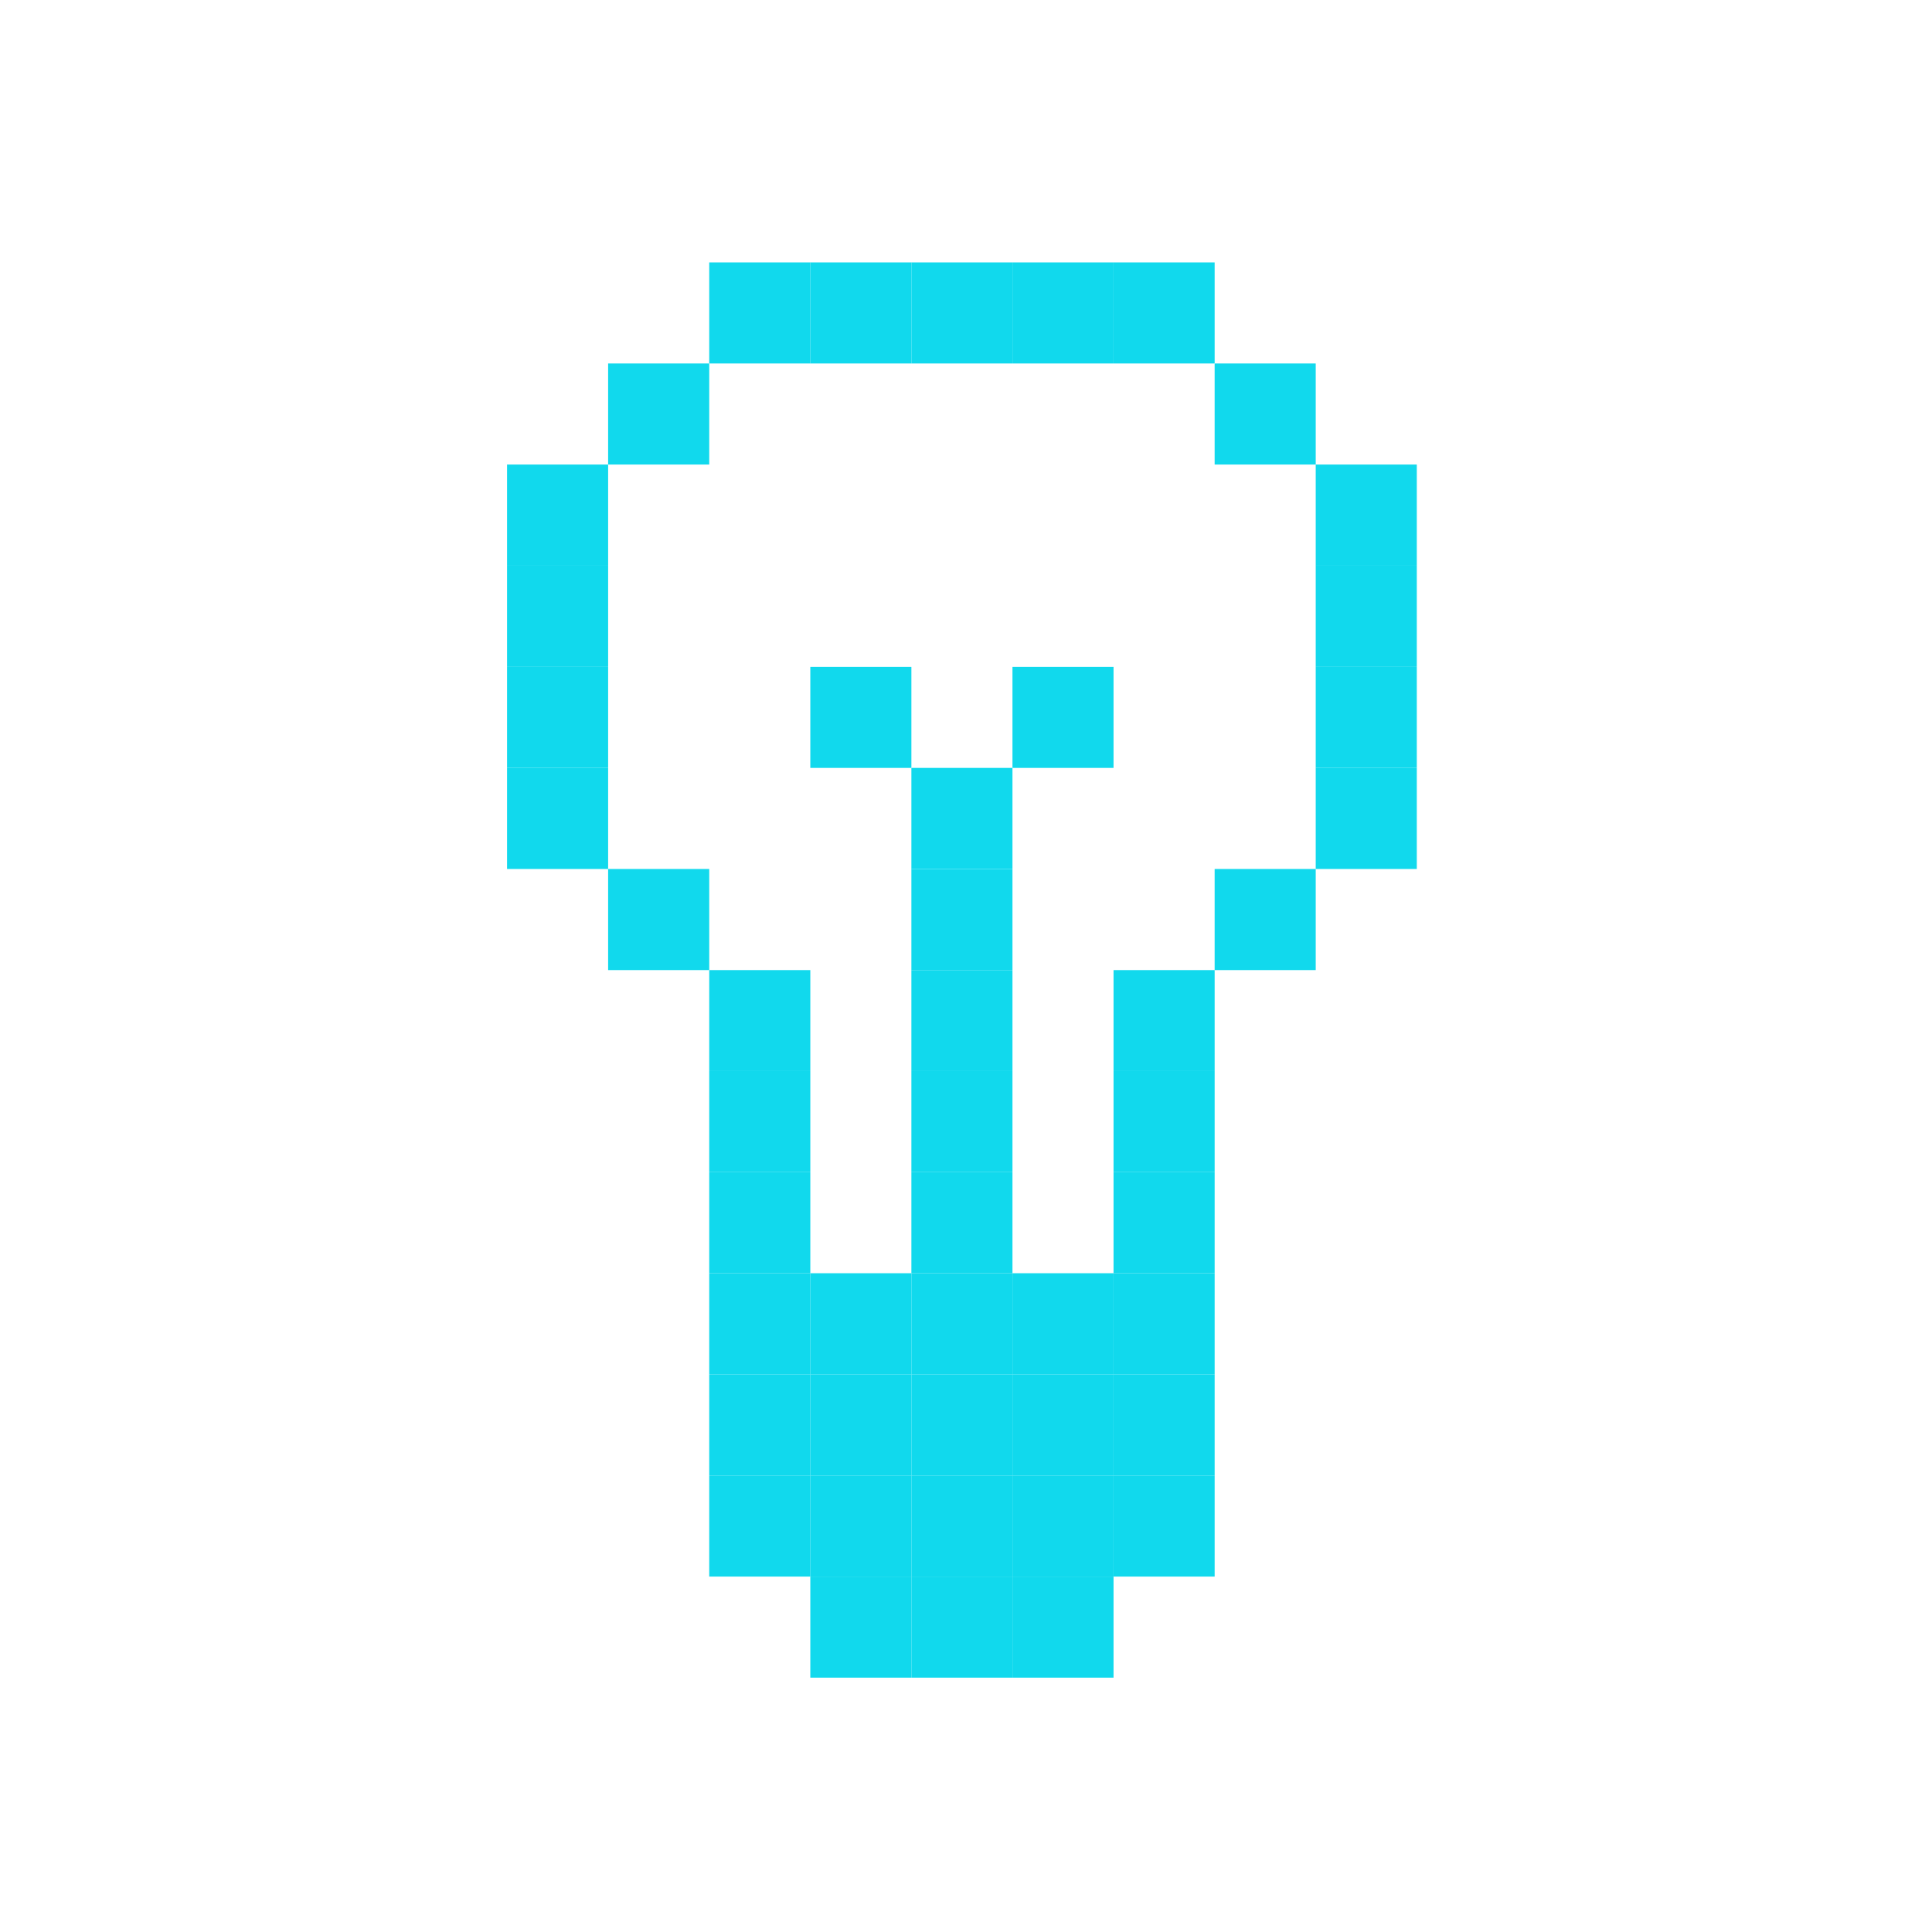 <svg width="60" height="60" viewBox="0 0 60 60" fill="none" xmlns="http://www.w3.org/2000/svg">
<path d="M44 23.848H40.861V26.987H44V23.848Z" fill="#11D9ED"/>
<path d="M44 20.709H40.861V23.848H44V20.709Z" fill="#11D9ED"/>
<path d="M44 17.567H40.861V20.709H44V17.567Z" fill="#11D9ED"/>
<path d="M44 14.427H40.861V17.567H44V14.427Z" fill="#11D9ED"/>
<path d="M40.861 26.987L37.722 26.987V30.127H40.861L40.861 26.987Z" fill="#11D9ED"/>
<path d="M40.861 11.288H37.722V14.427L40.861 14.427L40.861 11.288Z" fill="#11D9ED"/>
<path d="M37.722 45.823H34.582V48.962H37.722V45.823Z" fill="#11D9ED"/>
<path d="M37.722 42.68H34.582V45.823H37.722V42.68Z" fill="#11D9ED"/>
<path d="M37.722 39.541H34.582V42.68H37.722V39.541Z" fill="#11D9ED"/>
<path d="M37.722 36.402H34.582V39.541H37.722V36.402Z" fill="#11D9ED"/>
<path d="M37.722 33.263H34.582V36.402H37.722V33.263Z" fill="#11D9ED"/>
<path d="M37.722 30.127L34.582 30.127V33.263H37.722L37.722 30.127Z" fill="#11D9ED"/>
<path d="M37.722 8.149H34.582V11.288L37.722 11.288L37.722 8.149Z" fill="#11D9ED"/>
<path d="M34.582 48.962L31.443 48.962V52.101H34.582L34.582 48.962Z" fill="#11D9ED"/>
<path d="M34.582 45.823H31.443V48.962L34.582 48.962V45.823Z" fill="#11D9ED"/>
<path d="M34.582 42.68H31.443V45.823H34.582V42.68Z" fill="#11D9ED"/>
<path d="M34.582 39.541H31.443V42.68H34.582V39.541Z" fill="#11D9ED"/>
<path d="M34.582 20.709H31.443V23.848H34.582V20.709Z" fill="#11D9ED"/>
<path d="M34.582 8.149H31.443V11.288H34.582V8.149Z" fill="#11D9ED"/>
<path d="M31.443 48.962H28.304V52.101H31.443V48.962Z" fill="#11D9ED"/>
<path d="M31.443 45.823H28.304V48.962H31.443V45.823Z" fill="#11D9ED"/>
<path d="M31.443 42.68H28.304V45.823H31.443V42.68Z" fill="#11D9ED"/>
<path d="M31.443 39.541H28.304V42.68H31.443V39.541Z" fill="#11D9ED"/>
<path d="M31.443 36.402H28.304V39.541H31.443L31.443 36.402Z" fill="#11D9ED"/>
<path d="M31.443 33.263H28.304V36.402H31.443V33.263Z" fill="#11D9ED"/>
<path d="M31.443 30.127H28.304V33.263H31.443V30.127Z" fill="#11D9ED"/>
<path d="M31.443 26.987H28.304V30.127H31.443V26.987Z" fill="#11D9ED"/>
<path d="M31.443 23.848L28.304 23.848V26.987H31.443L31.443 23.848Z" fill="#11D9ED"/>
<path d="M31.443 8.149H28.304V11.288H31.443V8.149Z" fill="#11D9ED"/>
<path d="M28.304 48.962H25.165V52.101H28.304V48.962Z" fill="#11D9ED"/>
<path d="M28.304 45.823H25.165V48.962H28.304V45.823Z" fill="#11D9ED"/>
<path d="M28.304 42.68H25.165V45.823H28.304V42.68Z" fill="#11D9ED"/>
<path d="M28.304 39.541H25.165V42.68H28.304V39.541Z" fill="#11D9ED"/>
<path d="M28.304 20.709H25.165V23.848L28.304 23.848L28.304 20.709Z" fill="#11D9ED"/>
<path d="M28.304 8.149H25.165V11.288H28.304V8.149Z" fill="#11D9ED"/>
<path d="M25.165 45.823H22.026V48.962L25.165 48.962V45.823Z" fill="#11D9ED"/>
<path d="M25.165 42.68H22.026V45.823H25.165V42.68Z" fill="#11D9ED"/>
<path d="M25.165 39.541H22.026V42.68H25.165V39.541Z" fill="#11D9ED"/>
<path d="M25.165 36.402H22.026V39.541H25.165L25.165 36.402Z" fill="#11D9ED"/>
<path d="M25.165 33.263H22.026V36.402H25.165V33.263Z" fill="#11D9ED"/>
<path d="M25.165 30.127H22.026V33.263H25.165V30.127Z" fill="#11D9ED"/>
<path d="M25.165 8.149H22.026V11.288H25.165V8.149Z" fill="#11D9ED"/>
<path d="M22.026 26.987H18.886V30.127L22.026 30.127L22.026 26.987Z" fill="#11D9ED"/>
<path d="M22.026 11.288L18.886 11.288V14.427H22.026L22.026 11.288Z" fill="#11D9ED"/>
<path d="M18.886 23.848H15.747V26.987L18.886 26.987L18.886 23.848Z" fill="#11D9ED"/>
<path d="M18.886 20.709H15.747V23.848H18.886V20.709Z" fill="#11D9ED"/>
<path d="M18.886 17.567H15.747V20.709H18.886V17.567Z" fill="#11D9ED"/>
<path d="M18.886 14.427L15.747 14.427V17.567H18.886L18.886 14.427Z" fill="#11D9ED"/>
</svg>
